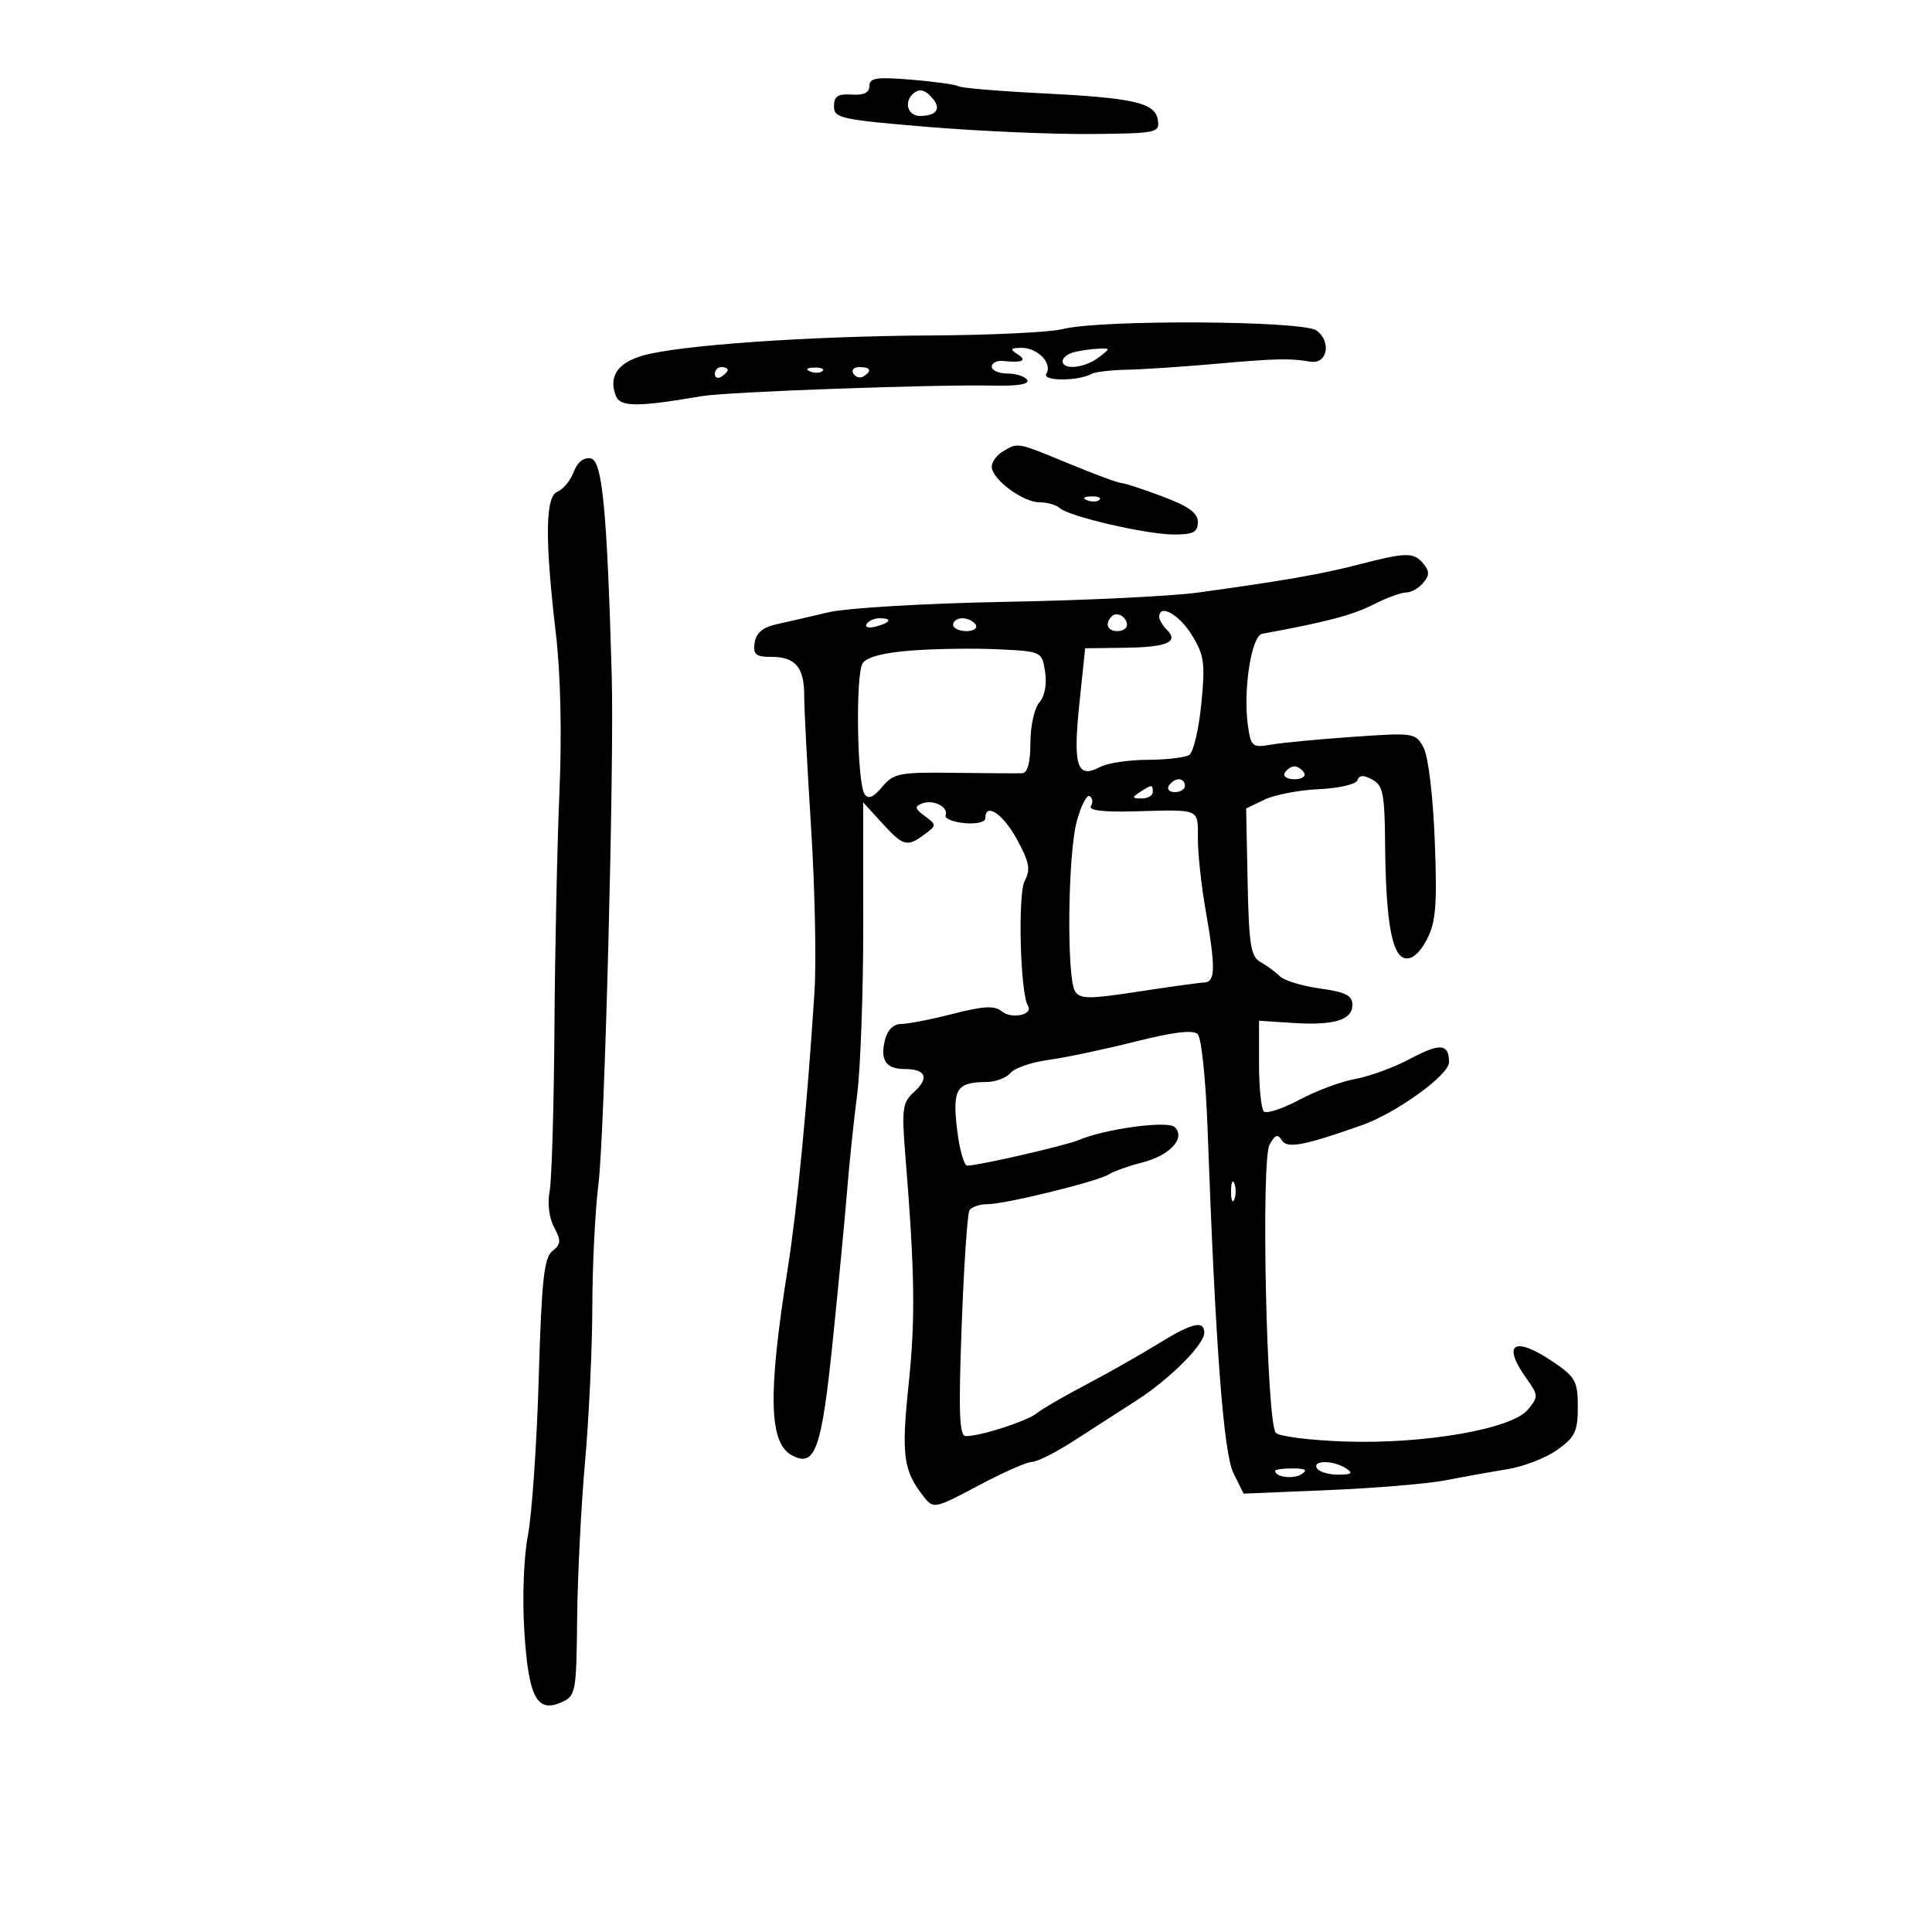<svg xmlns="http://www.w3.org/2000/svg" width="300" height="300" viewBox="0 0 300 300" version="1.1">
	<path d="M 135 13.354 C 135 14.394, 134.128 14.817, 132.250 14.688 C 130.104 14.541, 129.500 14.939, 129.500 16.500 C 129.500 18.353, 130.567 18.588, 144 19.702 C 151.975 20.363, 163.360 20.861, 169.301 20.810 C 179.581 20.721, 180.087 20.618, 179.801 18.676 C 179.398 15.945, 176.193 15.205, 161.628 14.478 C 155.019 14.148, 149.260 13.661, 148.831 13.395 C 148.401 13.130, 145.114 12.670, 141.525 12.372 C 136.113 11.924, 135 12.092, 135 13.354 M 141.667 14.667 C 140.340 15.994, 141.042 18, 142.833 18 C 145.374 18, 146.190 16.934, 144.869 15.342 C 143.638 13.859, 142.677 13.657, 141.667 14.667 M 165 51.102 C 163.075 51.595, 153.850 52.040, 144.500 52.090 C 125.454 52.192, 105.400 53.599, 99.769 55.228 C 95.896 56.349, 94.478 58.475, 95.619 61.449 C 96.297 63.217, 98.933 63.229, 109 61.510 C 112.944 60.837, 145.408 59.667, 154.314 59.877 C 157.994 59.964, 159.899 59.645, 159.505 59.007 C 159.162 58.453, 157.784 58, 156.441 58 C 155.098 58, 154 57.522, 154 56.937 C 154 56.353, 154.787 55.954, 155.750 56.052 C 158.784 56.361, 159.551 56.002, 158 55 C 156.773 54.207, 156.887 54.028, 158.628 54.015 C 161.142 53.997, 163.468 56.434, 162.473 58.043 C 161.758 59.201, 167.424 59.211, 169.500 58.056 C 170.050 57.750, 172.525 57.459, 175 57.409 C 177.475 57.359, 183.550 56.958, 188.500 56.517 C 198.060 55.666, 200.332 55.611, 203.462 56.158 C 206.102 56.618, 206.804 53.061, 204.418 51.316 C 202.309 49.774, 170.846 49.603, 165 51.102 M 166.750 54.689 C 165.787 54.941, 165 55.564, 165 56.073 C 165 57.501, 168.392 57.171, 170.559 55.532 C 172.474 54.084, 172.473 54.065, 170.500 54.148 C 169.400 54.194, 167.713 54.438, 166.750 54.689 M 111 58.059 C 111 58.641, 111.450 58.840, 112 58.500 C 112.550 58.160, 113 57.684, 113 57.441 C 113 57.198, 112.550 57, 112 57 C 111.450 57, 111 57.477, 111 58.059 M 125.813 57.683 C 126.534 57.972, 127.397 57.936, 127.729 57.604 C 128.061 57.272, 127.471 57.036, 126.417 57.079 C 125.252 57.127, 125.015 57.364, 125.813 57.683 M 132.510 58.016 C 132.856 58.575, 133.557 58.774, 134.069 58.457 C 135.456 57.600, 135.198 57, 133.441 57 C 132.584 57, 132.165 57.457, 132.510 58.016 M 155.750 70.080 C 154.787 70.641, 154 71.719, 154 72.477 C 154 74.408, 158.835 78, 161.435 78 C 162.626 78, 164.028 78.399, 164.550 78.887 C 165.953 80.198, 178.057 83, 182.314 83 C 185.288 83, 186 82.627, 186 81.072 C 186 79.649, 184.548 78.601, 180.462 77.072 C 177.417 75.932, 174.554 75, 174.100 75 C 173.646 75, 170.001 73.650, 166 72 C 157.830 68.631, 158.139 68.689, 155.750 70.080 M 89.080 73.291 C 88.570 74.631, 87.444 75.999, 86.577 76.332 C 84.660 77.068, 84.586 83.667, 86.326 98.500 C 87.051 104.672, 87.259 114.050, 86.870 123 C 86.524 130.975, 86.173 147.523, 86.091 159.773 C 86.008 172.024, 85.667 183.413, 85.333 185.083 C 84.982 186.841, 85.279 189.152, 86.038 190.571 C 87.158 192.663, 87.119 193.205, 85.774 194.262 C 84.478 195.279, 84.101 198.796, 83.654 214 C 83.355 224.175, 82.600 235.157, 81.976 238.404 C 81.320 241.816, 81.086 248.132, 81.421 253.368 C 82.074 263.583, 83.369 266.034, 87.207 264.320 C 89.401 263.341, 89.505 262.785, 89.616 251.398 C 89.680 244.854, 90.233 233.875, 90.844 227 C 91.455 220.125, 91.965 209.245, 91.977 202.822 C 91.990 196.400, 92.419 187.850, 92.930 183.822 C 93.873 176.402, 95.380 118.769, 94.992 105 C 94.265 79.220, 93.528 71.527, 91.753 71.188 C 90.642 70.976, 89.669 71.742, 89.080 73.291 M 168.813 77.683 C 169.534 77.972, 170.397 77.936, 170.729 77.604 C 171.061 77.272, 170.471 77.036, 169.417 77.079 C 168.252 77.127, 168.015 77.364, 168.813 77.683 M 211 87.655 C 205.360 89.126, 199.163 90.207, 186 92.015 C 181.875 92.581, 168.445 93.229, 156.156 93.454 C 143.721 93.682, 131.526 94.401, 128.656 95.076 C 125.820 95.744, 122.150 96.588, 120.500 96.954 C 118.442 97.410, 117.400 98.306, 117.180 99.809 C 116.913 101.640, 117.345 102, 119.808 102 C 123.519 102, 124.891 103.633, 124.877 108.035 C 124.871 109.941, 125.351 119.150, 125.944 128.500 C 126.537 137.850, 126.776 149.325, 126.475 154 C 125.348 171.543, 123.774 187.802, 122.314 197 C 119.216 216.517, 119.387 224.067, 122.974 225.986 C 126.597 227.925, 127.587 225.108, 129.349 207.838 C 130.266 198.852, 131.267 188.350, 131.573 184.500 C 131.879 180.650, 132.563 174.125, 133.094 170 C 133.624 165.875, 134.052 153.970, 134.044 143.544 L 134.030 124.587 136.959 127.794 C 140.271 131.420, 140.843 131.574, 143.559 129.562 C 145.459 128.154, 145.460 128.094, 143.610 126.723 C 142.041 125.560, 141.971 125.225, 143.200 124.753 C 144.926 124.091, 147.324 125.318, 146.835 126.612 C 146.651 127.100, 147.963 127.641, 149.750 127.813 C 151.576 127.989, 153 127.661, 153 127.063 C 153 124.531, 155.730 126.345, 157.902 130.321 C 159.843 133.873, 160.058 135.022, 159.115 136.784 C 158.018 138.834, 158.421 154.255, 159.623 156.198 C 160.481 157.587, 157.058 158.293, 155.547 157.039 C 154.438 156.119, 152.745 156.206, 147.979 157.427 C 144.602 158.292, 140.983 159, 139.938 159 C 138.757 159, 137.806 159.925, 137.425 161.443 C 136.627 164.623, 137.556 166, 140.500 166 C 143.776 166, 144.338 167.384, 141.942 169.552 C 140.128 171.195, 139.995 172.158, 140.583 179.436 C 142.060 197.708, 142.160 204.766, 141.088 215.003 C 139.936 226.002, 140.261 228.387, 143.461 232.434 C 144.953 234.321, 145.157 234.279, 151.916 230.684 C 155.725 228.658, 159.475 227, 160.249 227 C 161.024 227, 163.872 225.576, 166.579 223.836 C 169.285 222.095, 173.818 219.176, 176.651 217.348 C 181.630 214.135, 187 208.757, 187 206.982 C 187 204.971, 185.173 205.383, 179.997 208.565 C 176.973 210.422, 171.800 213.356, 168.500 215.084 C 165.200 216.811, 161.825 218.771, 161 219.440 C 159.466 220.683, 152.295 223, 149.982 223 C 148.960 223, 148.825 219.502, 149.325 205.942 C 149.671 196.560, 150.216 188.460, 150.536 187.942 C 150.856 187.424, 152.104 186.995, 153.309 186.988 C 156.157 186.973, 170.469 183.457, 172.180 182.352 C 172.906 181.884, 175.257 181.050, 177.404 180.500 C 181.690 179.402, 184.134 176.734, 182.422 175.022 C 181.360 173.960, 171.634 175.268, 167.500 177.029 C 165.495 177.883, 151.909 181, 150.190 181 C 149.687 181, 148.975 178.447, 148.609 175.327 C 147.877 169.101, 148.531 168.042, 153.128 168.015 C 154.573 168.007, 156.275 167.374, 156.910 166.609 C 157.545 165.844, 160.187 164.933, 162.782 164.585 C 165.377 164.237, 171.427 162.962, 176.227 161.753 C 182.222 160.243, 185.277 159.877, 185.986 160.586 C 186.553 161.153, 187.235 167.666, 187.502 175.058 C 188.727 208.956, 189.982 225.657, 191.541 228.782 L 193.111 231.929 206.306 231.380 C 213.563 231.078, 221.750 230.391, 224.500 229.854 C 227.250 229.317, 231.552 228.547, 234.060 228.142 C 236.567 227.738, 240.055 226.385, 241.810 225.136 C 244.568 223.171, 245 222.269, 245 218.468 C 245 214.512, 244.627 213.818, 241.268 211.536 C 235.168 207.391, 233.128 208.563, 236.994 213.992 C 238.899 216.666, 238.910 216.887, 237.244 218.892 C 234.741 221.906, 221.170 224.264, 208.798 223.836 C 203.462 223.651, 198.654 223.050, 198.114 222.500 C 196.672 221.031, 195.778 180.284, 197.132 177.754 C 197.966 176.195, 198.402 176.033, 199.031 177.050 C 199.862 178.395, 202.413 177.916, 211.500 174.710 C 216.802 172.839, 225 166.920, 225 164.962 C 225 162.030, 223.637 161.918, 218.865 164.459 C 216.412 165.765, 212.626 167.150, 210.452 167.537 C 208.278 167.925, 204.360 169.385, 201.745 170.782 C 199.130 172.180, 196.655 172.988, 196.245 172.579 C 195.835 172.169, 195.500 168.834, 195.500 165.167 L 195.500 158.500 200.687 158.837 C 207.155 159.258, 210 158.399, 210 156.026 C 210 154.577, 208.936 154.041, 204.974 153.496 C 202.210 153.116, 199.397 152.257, 198.724 151.588 C 198.051 150.918, 196.704 149.927, 195.731 149.385 C 194.222 148.544, 193.927 146.716, 193.731 136.969 L 193.500 125.539 196.356 124.164 C 197.926 123.408, 201.729 122.678, 204.806 122.542 C 207.894 122.405, 210.572 121.783, 210.782 121.155 C 211.051 120.347, 211.719 120.314, 213.081 121.043 C 214.738 121.930, 215.010 123.260, 215.074 130.785 C 215.178 142.993, 216.114 148.400, 218.192 148.799 C 219.274 149.007, 220.492 147.949, 221.570 145.865 C 222.966 143.165, 223.175 140.537, 222.790 130.541 C 222.523 123.619, 221.785 117.467, 221.058 116.109 C 219.819 113.792, 219.583 113.756, 210.146 114.411 C 204.841 114.780, 199.103 115.326, 197.395 115.625 C 194.499 116.132, 194.256 115.943, 193.796 112.834 C 192.981 107.322, 194.295 98.720, 196 98.410 C 205.704 96.649, 210.030 95.515, 213.178 93.909 C 215.236 92.859, 217.558 92, 218.338 92 C 219.117 92, 220.315 91.325, 221 90.500 C 221.993 89.303, 221.993 88.697, 221 87.500 C 219.531 85.730, 218.310 85.749, 211 87.655 M 172.639 95.694 C 171.513 96.820, 171.954 98, 173.500 98 C 174.325 98, 175 97.577, 175 97.059 C 175 95.798, 173.438 94.895, 172.639 95.694 M 180 95.800 C 180 96.240, 180.532 97.132, 181.183 97.783 C 183.096 99.696, 181.238 100.495, 174.667 100.584 L 168.500 100.667 167.594 109.378 C 166.594 118.994, 167.261 121.001, 170.827 119.093 C 171.950 118.492, 175.261 117.993, 178.184 117.985 C 181.108 117.976, 184.024 117.636, 184.665 117.228 C 185.306 116.820, 186.149 113.257, 186.538 109.310 C 187.166 102.934, 186.999 101.735, 185.041 98.566 C 183.074 95.384, 180 93.697, 180 95.800 M 134.558 96.907 C 134.249 97.405, 134.898 97.578, 135.999 97.290 C 138.334 96.679, 138.629 96, 136.559 96 C 135.766 96, 134.866 96.408, 134.558 96.907 M 148 97 C 148 97.550, 148.927 98, 150.059 98 C 151.191 98, 151.840 97.550, 151.500 97 C 151.160 96.450, 150.234 96, 149.441 96 C 148.648 96, 148 96.450, 148 97 M 141.712 101 C 137.220 101.331, 134.595 102.007, 133.950 103 C 132.825 104.731, 133.075 121.548, 134.252 123.316 C 134.811 124.156, 135.604 123.828, 136.979 122.191 C 138.764 120.063, 139.650 119.891, 148.208 120.005 C 153.319 120.072, 158.063 120.099, 158.750 120.064 C 159.562 120.022, 160 118.365, 160 115.329 C 160 112.760, 160.624 109.947, 161.387 109.079 C 162.226 108.123, 162.581 106.248, 162.285 104.328 C 161.799 101.174, 161.759 101.154, 155.148 100.828 C 151.492 100.648, 145.446 100.725, 141.712 101 M 199.500 120 C 199.160 120.550, 199.835 121, 201 121 C 202.165 121, 202.840 120.550, 202.500 120 C 202.160 119.450, 201.485 119, 201 119 C 200.515 119, 199.840 119.450, 199.500 120 M 181.500 122 C 181.160 122.550, 181.584 123, 182.441 123 C 183.298 123, 184 122.550, 184 122 C 184 121.450, 183.577 121, 183.059 121 C 182.541 121, 181.840 121.450, 181.500 122 M 177 123 C 175.718 123.828, 175.754 123.972, 177.250 123.985 C 178.213 123.993, 179 123.550, 179 123 C 179 121.780, 178.887 121.780, 177 123 M 167.192 127.574 C 165.802 132.769, 165.614 151.842, 166.932 153.923 C 167.706 155.148, 169.069 155.157, 176.666 153.987 C 181.525 153.239, 186.175 152.599, 187 152.564 C 188.753 152.489, 188.782 150.288, 187.154 141 C 186.528 137.425, 186.012 132.588, 186.008 130.250 C 185.999 125.478, 186.523 125.704, 176.133 125.986 C 171.316 126.117, 168.986 125.832, 169.400 125.162 C 169.748 124.599, 169.661 123.909, 169.208 123.628 C 168.754 123.348, 167.847 125.123, 167.192 127.574 M 191.158 185 C 191.158 186.375, 191.385 186.938, 191.662 186.250 C 191.940 185.563, 191.940 184.438, 191.662 183.750 C 191.385 183.063, 191.158 183.625, 191.158 185 M 204.500 228 C 204.840 228.550, 206.329 228.993, 207.809 228.985 C 209.914 228.973, 210.173 228.758, 209 228 C 207.024 226.723, 203.711 226.723, 204.500 228 M 198 228.393 C 198 229.364, 200.817 229.729, 202.091 228.923 C 203.116 228.273, 202.751 228.026, 200.750 228.015 C 199.238 228.007, 198 228.177, 198 228.393" stroke="none" fill="black" fill-rule="evenodd"/>
</svg>